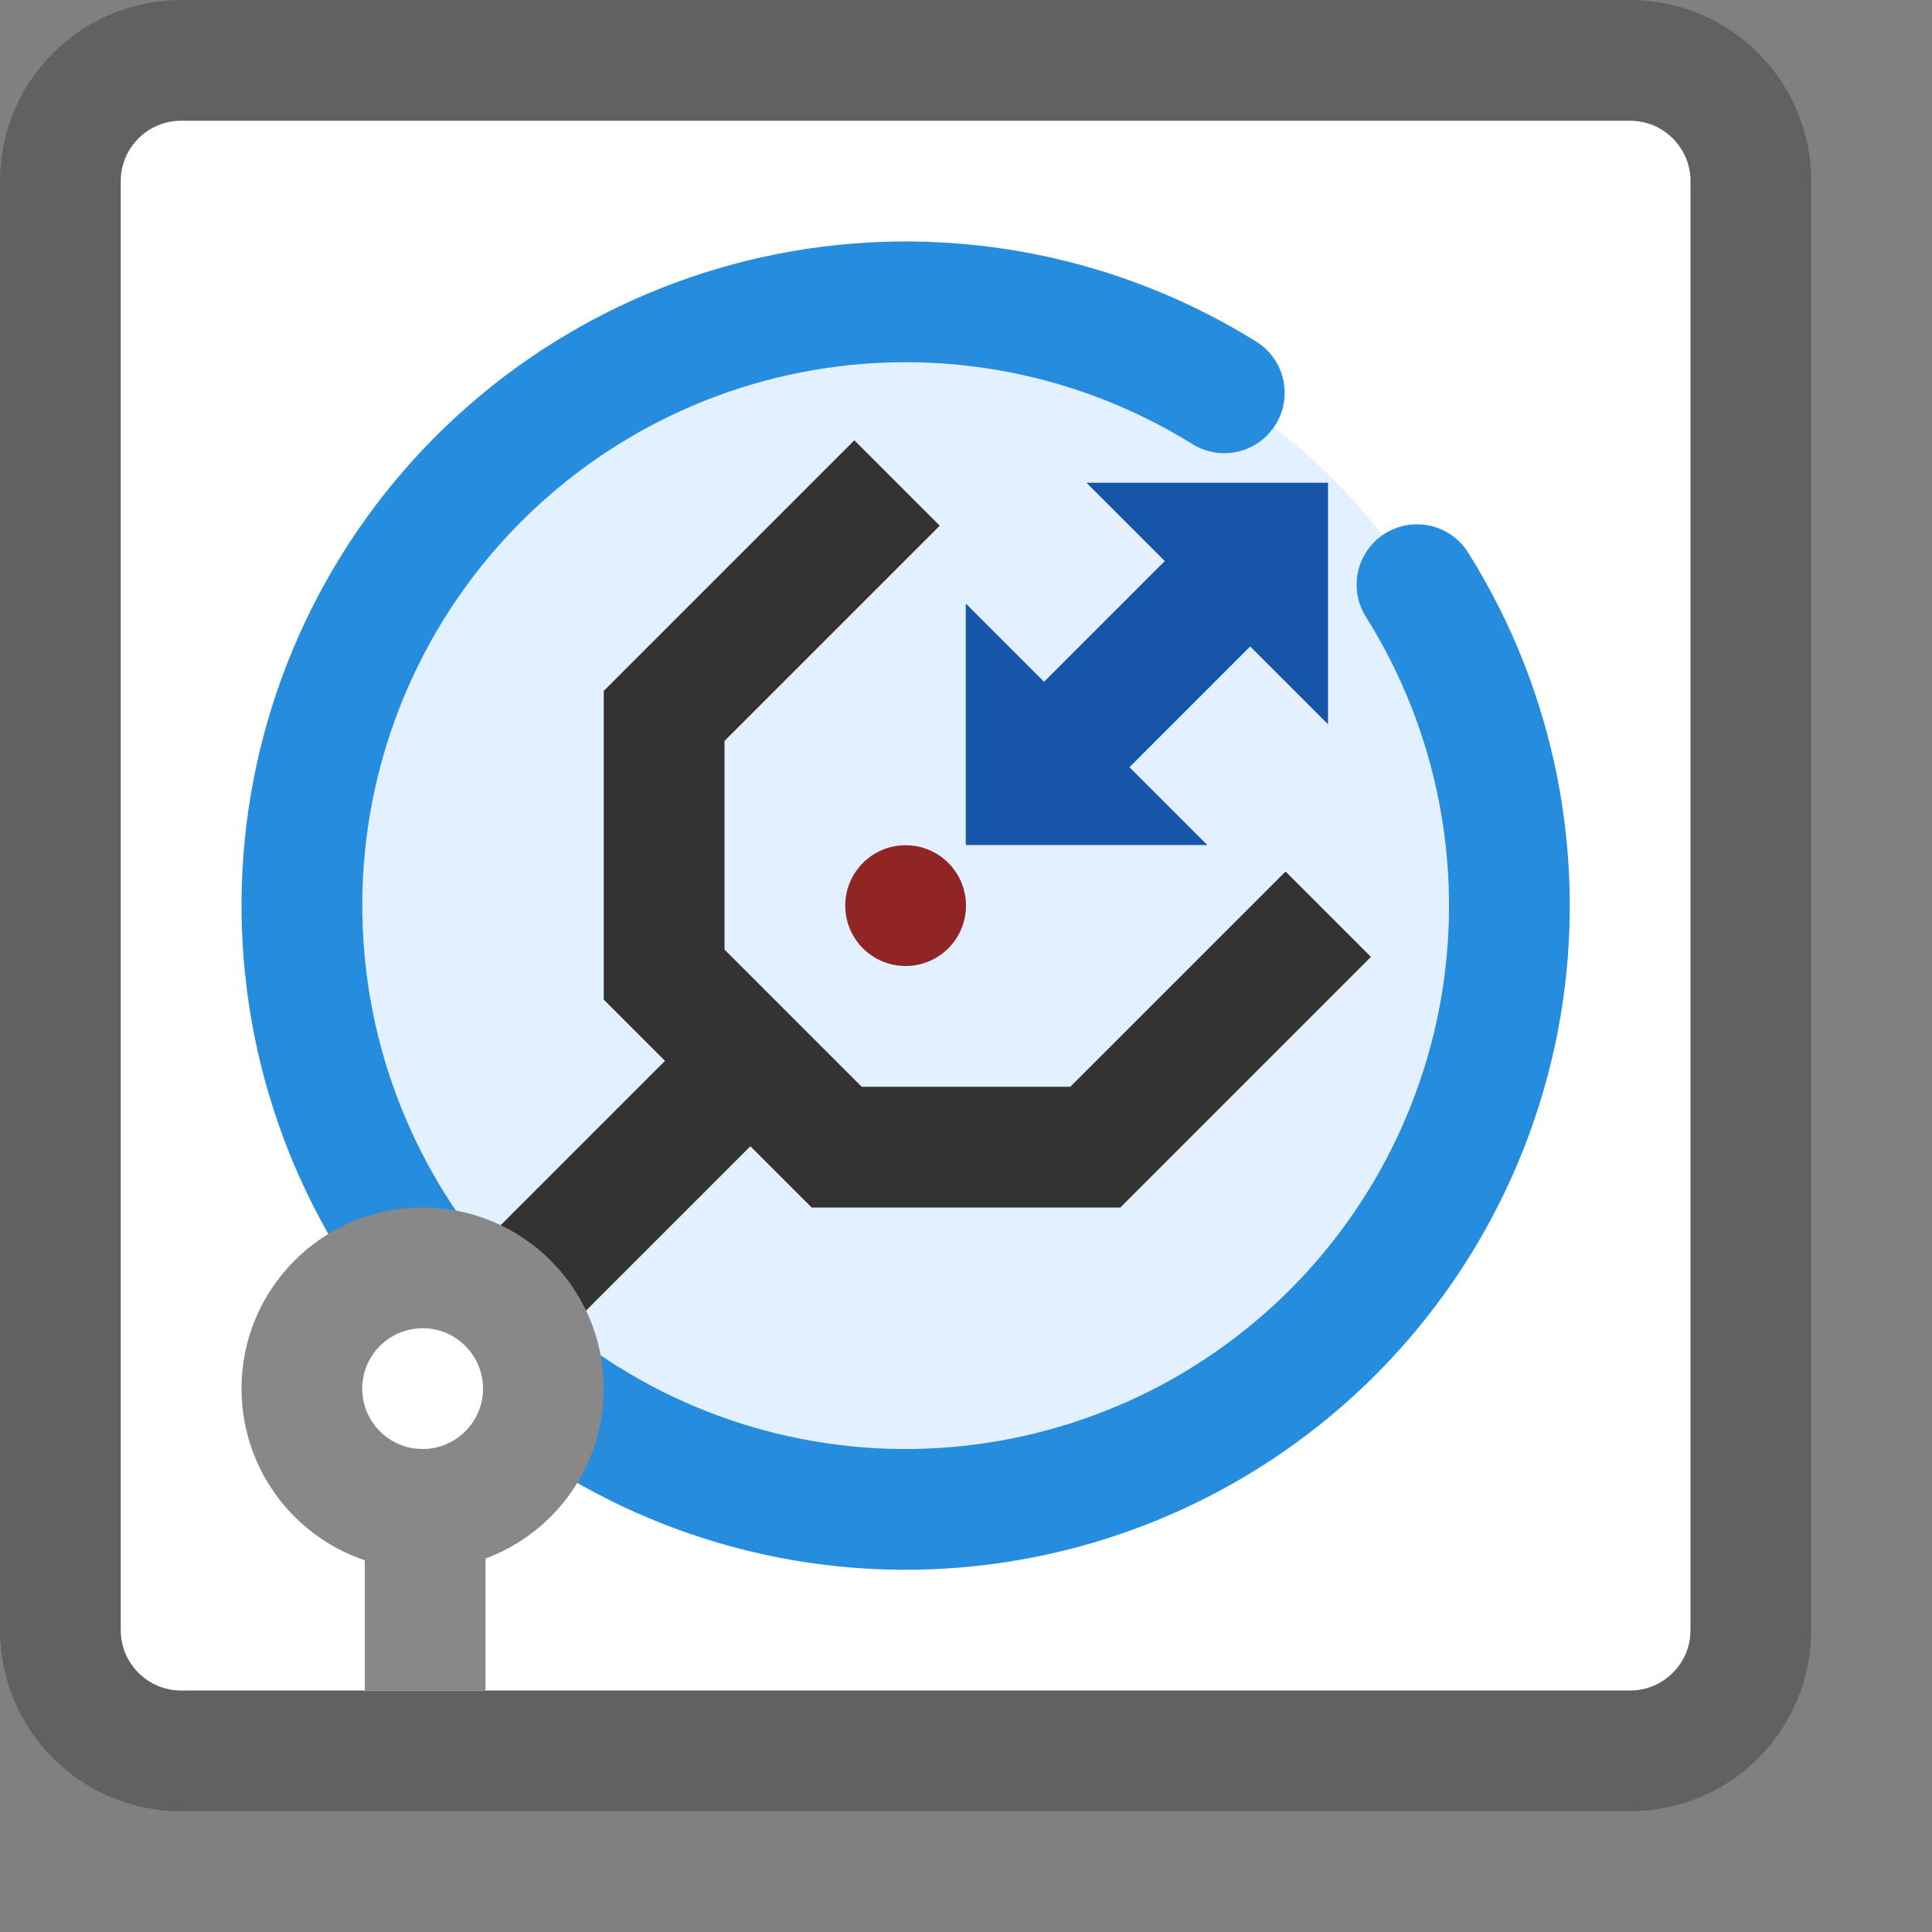 <svg width="16" height="16" viewBox="0 0 16 16" fill="none" xmlns="http://www.w3.org/2000/svg">
<rect x="0" y="0" width="16" height="16" fill="#808080" stroke="none"/>
<path d="M13.5 0.5H1.5C0.948 0.5 0.5 0.948 0.5 1.5V13.5C0.5 14.052 0.948 14.5 1.5 14.5H13.5C14.052 14.5 14.5 14.052 14.5 13.5V1.5C14.5 0.948 14.052 0.5 13.5 0.5Z" fill="#FFFFFF" stroke="#616161" stroke-linecap="round"/>
<circle cx="7.5" cy="7.5" r="5" fill="#E2F0FF"/>
<path d="M11.735 4.842C12.388 5.882 12.635 7.126 12.43 8.337C12.224 9.547 11.58 10.64 10.621 11.406C9.661 12.173 8.453 12.559 7.227 12.493C6.001 12.426 4.843 11.91 3.972 11.043C3.102 10.177 2.581 9.021 2.509 7.795C2.436 6.569 2.817 5.36 3.579 4.397C4.342 3.434 5.431 2.785 6.641 2.574C7.851 2.363 9.096 2.605 10.139 3.253" stroke="#268CDD" stroke-linecap="round"/>
<circle cx="7.5" cy="7.5" r="0.5" fill="#902623"/>
<path d="M3.521 14V12" stroke="#888889"/>
<path d="M7.429 4L5.5 5.929V8.071L6.929 9.5H9.071L11 7.571" stroke="#333333"/>
<path d="M3 12L6 9" stroke="#333333"/>
<circle cx="3.5" cy="11.5" r="1" fill="white" stroke="#888889"/>
<path d="M10 5L9 6" stroke="#1656A8" stroke-linecap="square" stroke-linejoin="round"/>
<path d="M10.998 3.998V5.998L8.998 3.998H10.998Z" fill="#1656A8"/>
<path d="M7.998 6.998V4.998L9.998 6.998H7.998Z" fill="#1656A8"/>
</svg>
